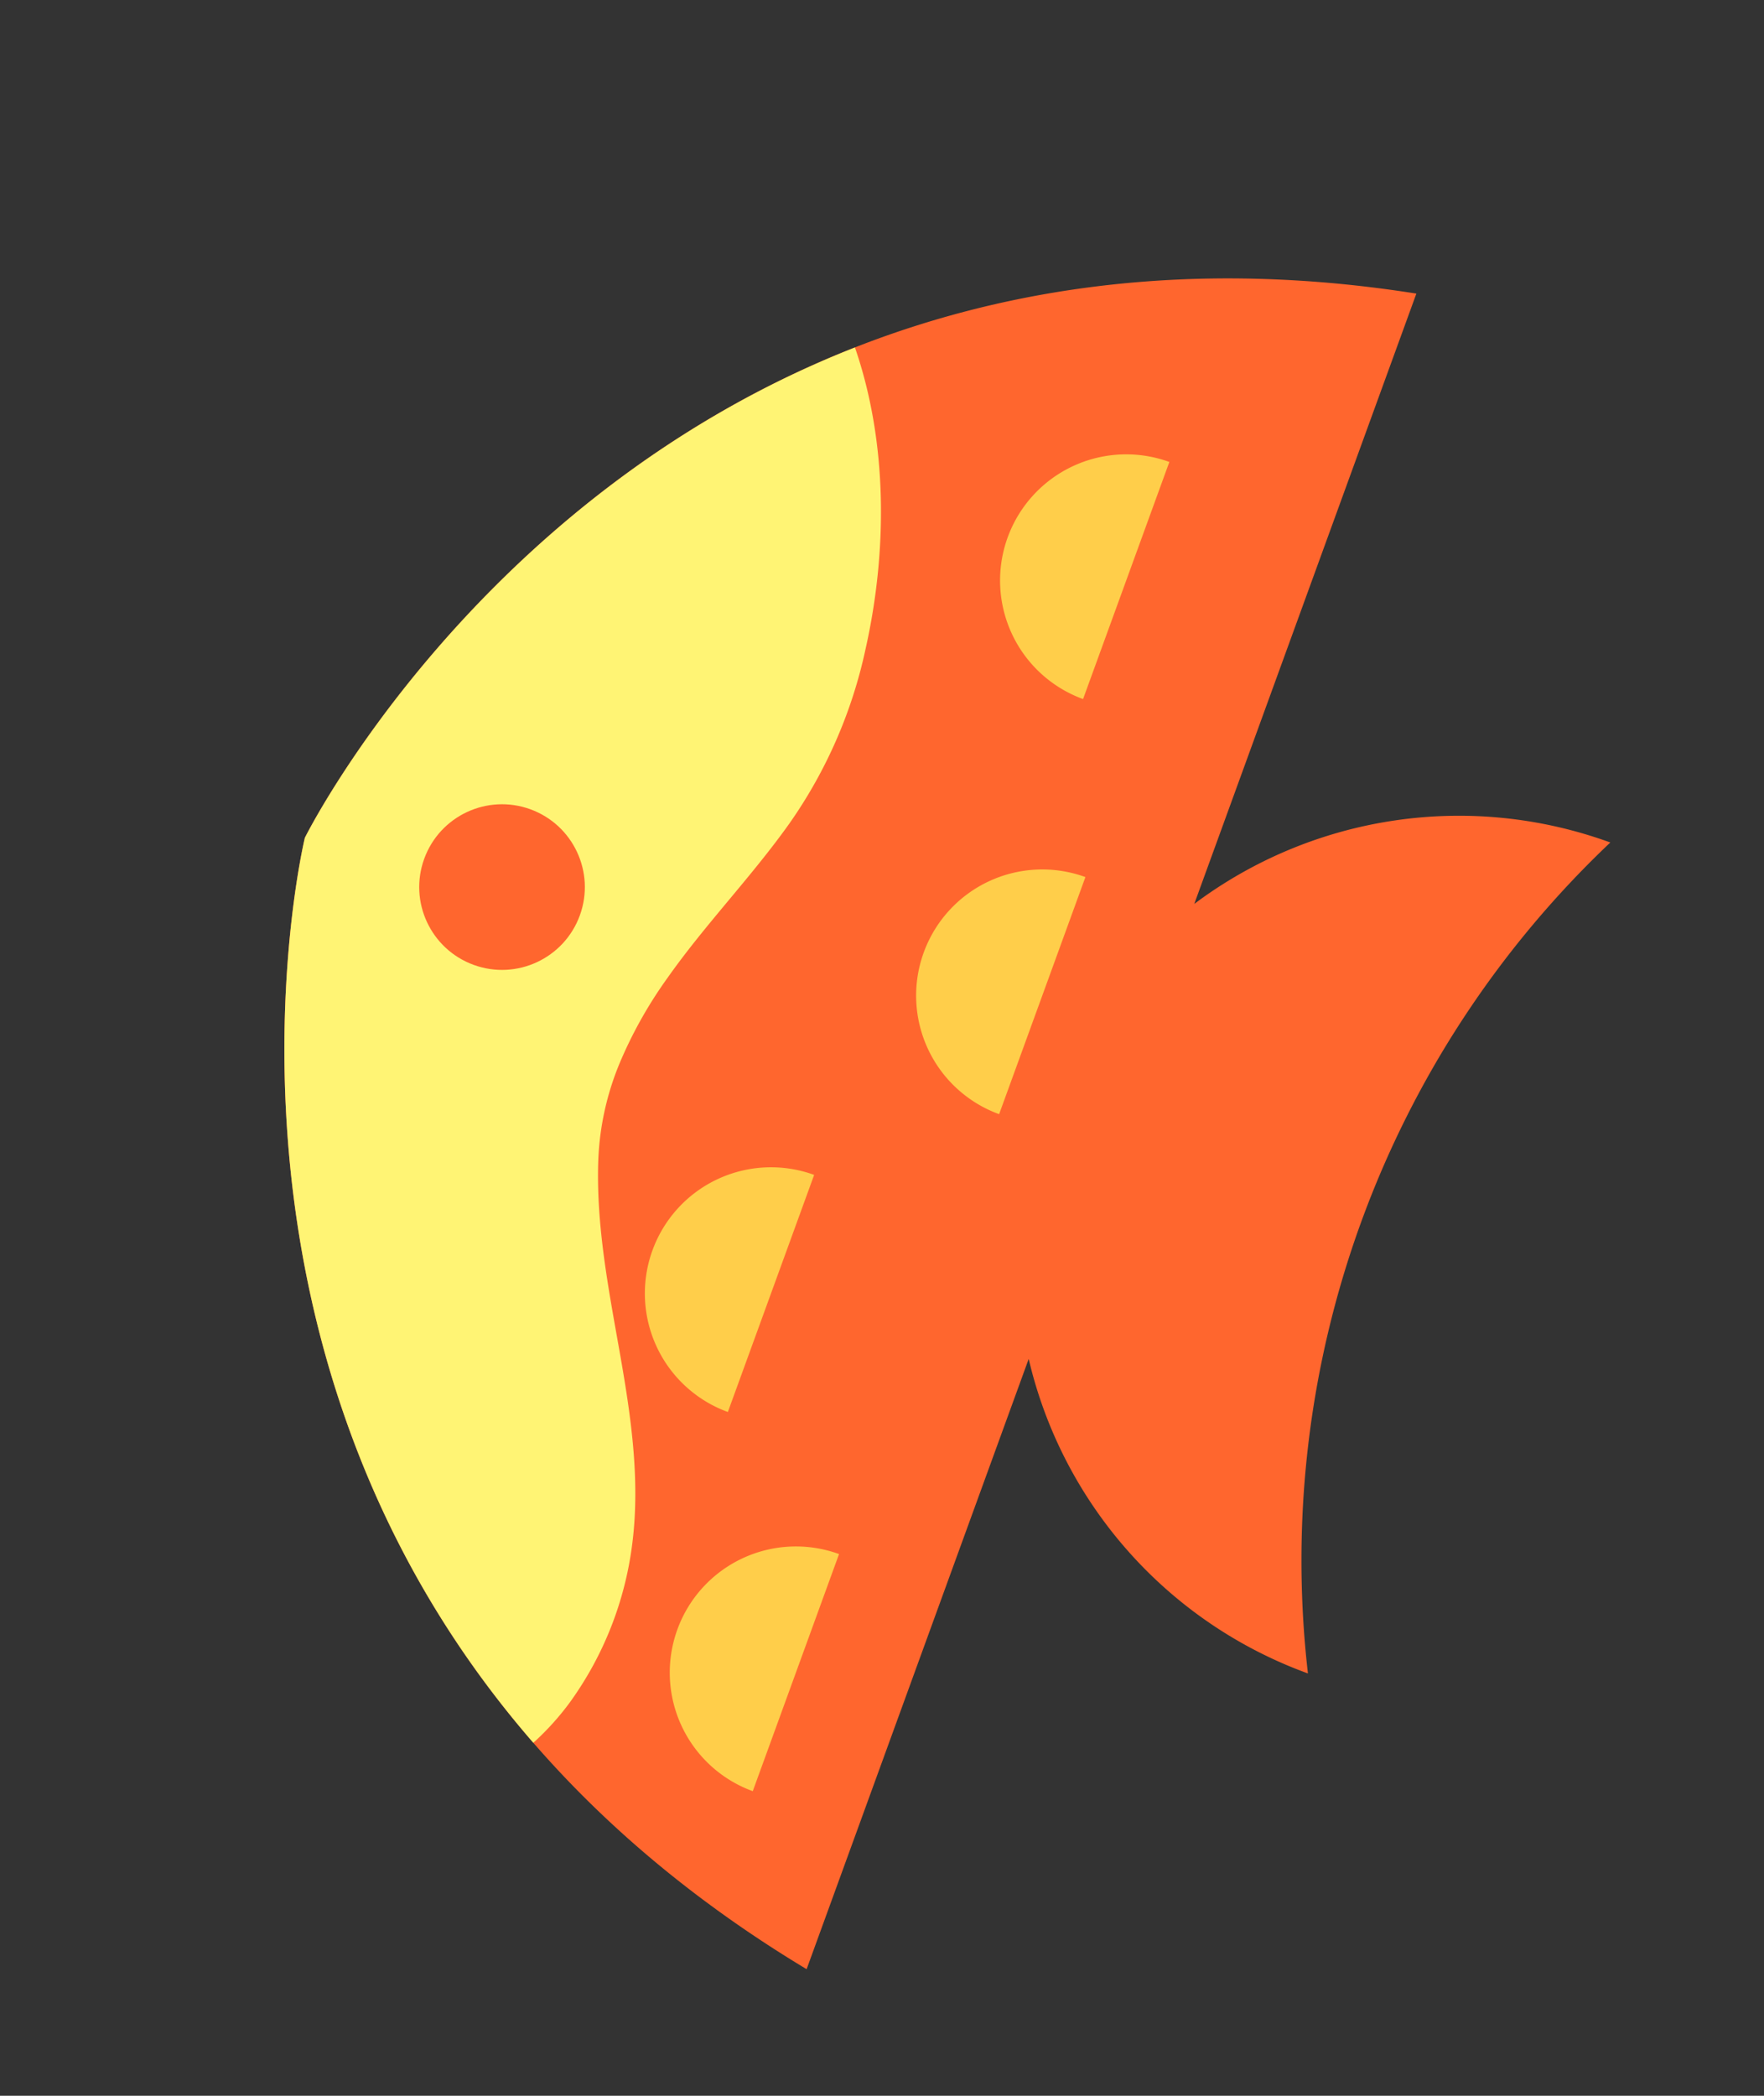 <svg xmlns="http://www.w3.org/2000/svg" width="187.866" height="223.161" viewBox="0 0 187.866 223.161">
  <rect x="0" y="0" width="187.866" height="223.161" fill="#333333" stroke="none"/>
  <g id="グループ_124" data-name="グループ 124" transform="translate(-598.688 523.067) rotate(20)">
    <path id="パス_186" data-name="パス 186" d="M575.522-670.642h0a47.037,47.037,0,0,0-39.4,21.3V-718.5c-82.629,16.108-91.419,94.935-91.419,94.935s8.791,78.827,91.419,94.935v-69.153a47.037,47.037,0,0,0,39.4,21.3h0A105.279,105.279,0,0,1,575.522-670.642Z" fill="#ff662e"/>
    <path id="パス_187" data-name="パス 187" d="M500.527-496.851a28.946,28.946,0,0,0,2.182-5.364,36.585,36.585,0,0,0,.45-18.249c-1.545-6.751-4.88-12.851-8.318-18.8-3.381-5.848-6.891-11.7-9-18.153a29.863,29.863,0,0,1-1.427-10.552,46.224,46.224,0,0,1,1.681-10.291c1.83-6.751,4.719-13.158,6.579-19.9a50.853,50.853,0,0,0,1.271-20.214c-1.354-10.509-5.25-21.425-12.047-29.807-32.7,28.854-37.193,69.1-37.193,69.1S450.8-524.445,500.527-496.851Z" transform="translate(0 -44.478)" fill="#fff474"/>
    <circle id="楕円形_83" data-name="楕円形 83" cx="8.818" cy="8.818" r="8.818" transform="translate(457.413 -634.629)" fill="#ff662e"/>
    <path id="パス_188" data-name="パス 188" d="M606.335-634.744a13.434,13.434,0,0,0,13.434,13.434v-26.868A13.434,13.434,0,0,0,606.335-634.744Z" transform="translate(-102.236 -44.478)" fill="#ffce4a"/>
    <path id="パス_189" data-name="パス 189" d="M624.614-513.391a13.434,13.434,0,0,0,13.434,13.434v-26.868A13.434,13.434,0,0,0,624.614-513.391Z" transform="translate(-113.798 -121.238)" fill="#ffce4a"/>
    <path id="パス_190" data-name="パス 190" d="M624.614-304.638A13.434,13.434,0,0,0,638.048-291.2v-26.868A13.434,13.434,0,0,0,624.614-304.638Z" transform="translate(-113.798 -253.281)" fill="#ffce4a"/>
    <path id="パス_191" data-name="パス 191" d="M580.253-405.406a13.434,13.434,0,0,0,13.434,13.434V-418.84A13.434,13.434,0,0,0,580.253-405.406Z" transform="translate(-85.738 -189.542)" fill="#ffce4a"/>
  </g>
</svg>

